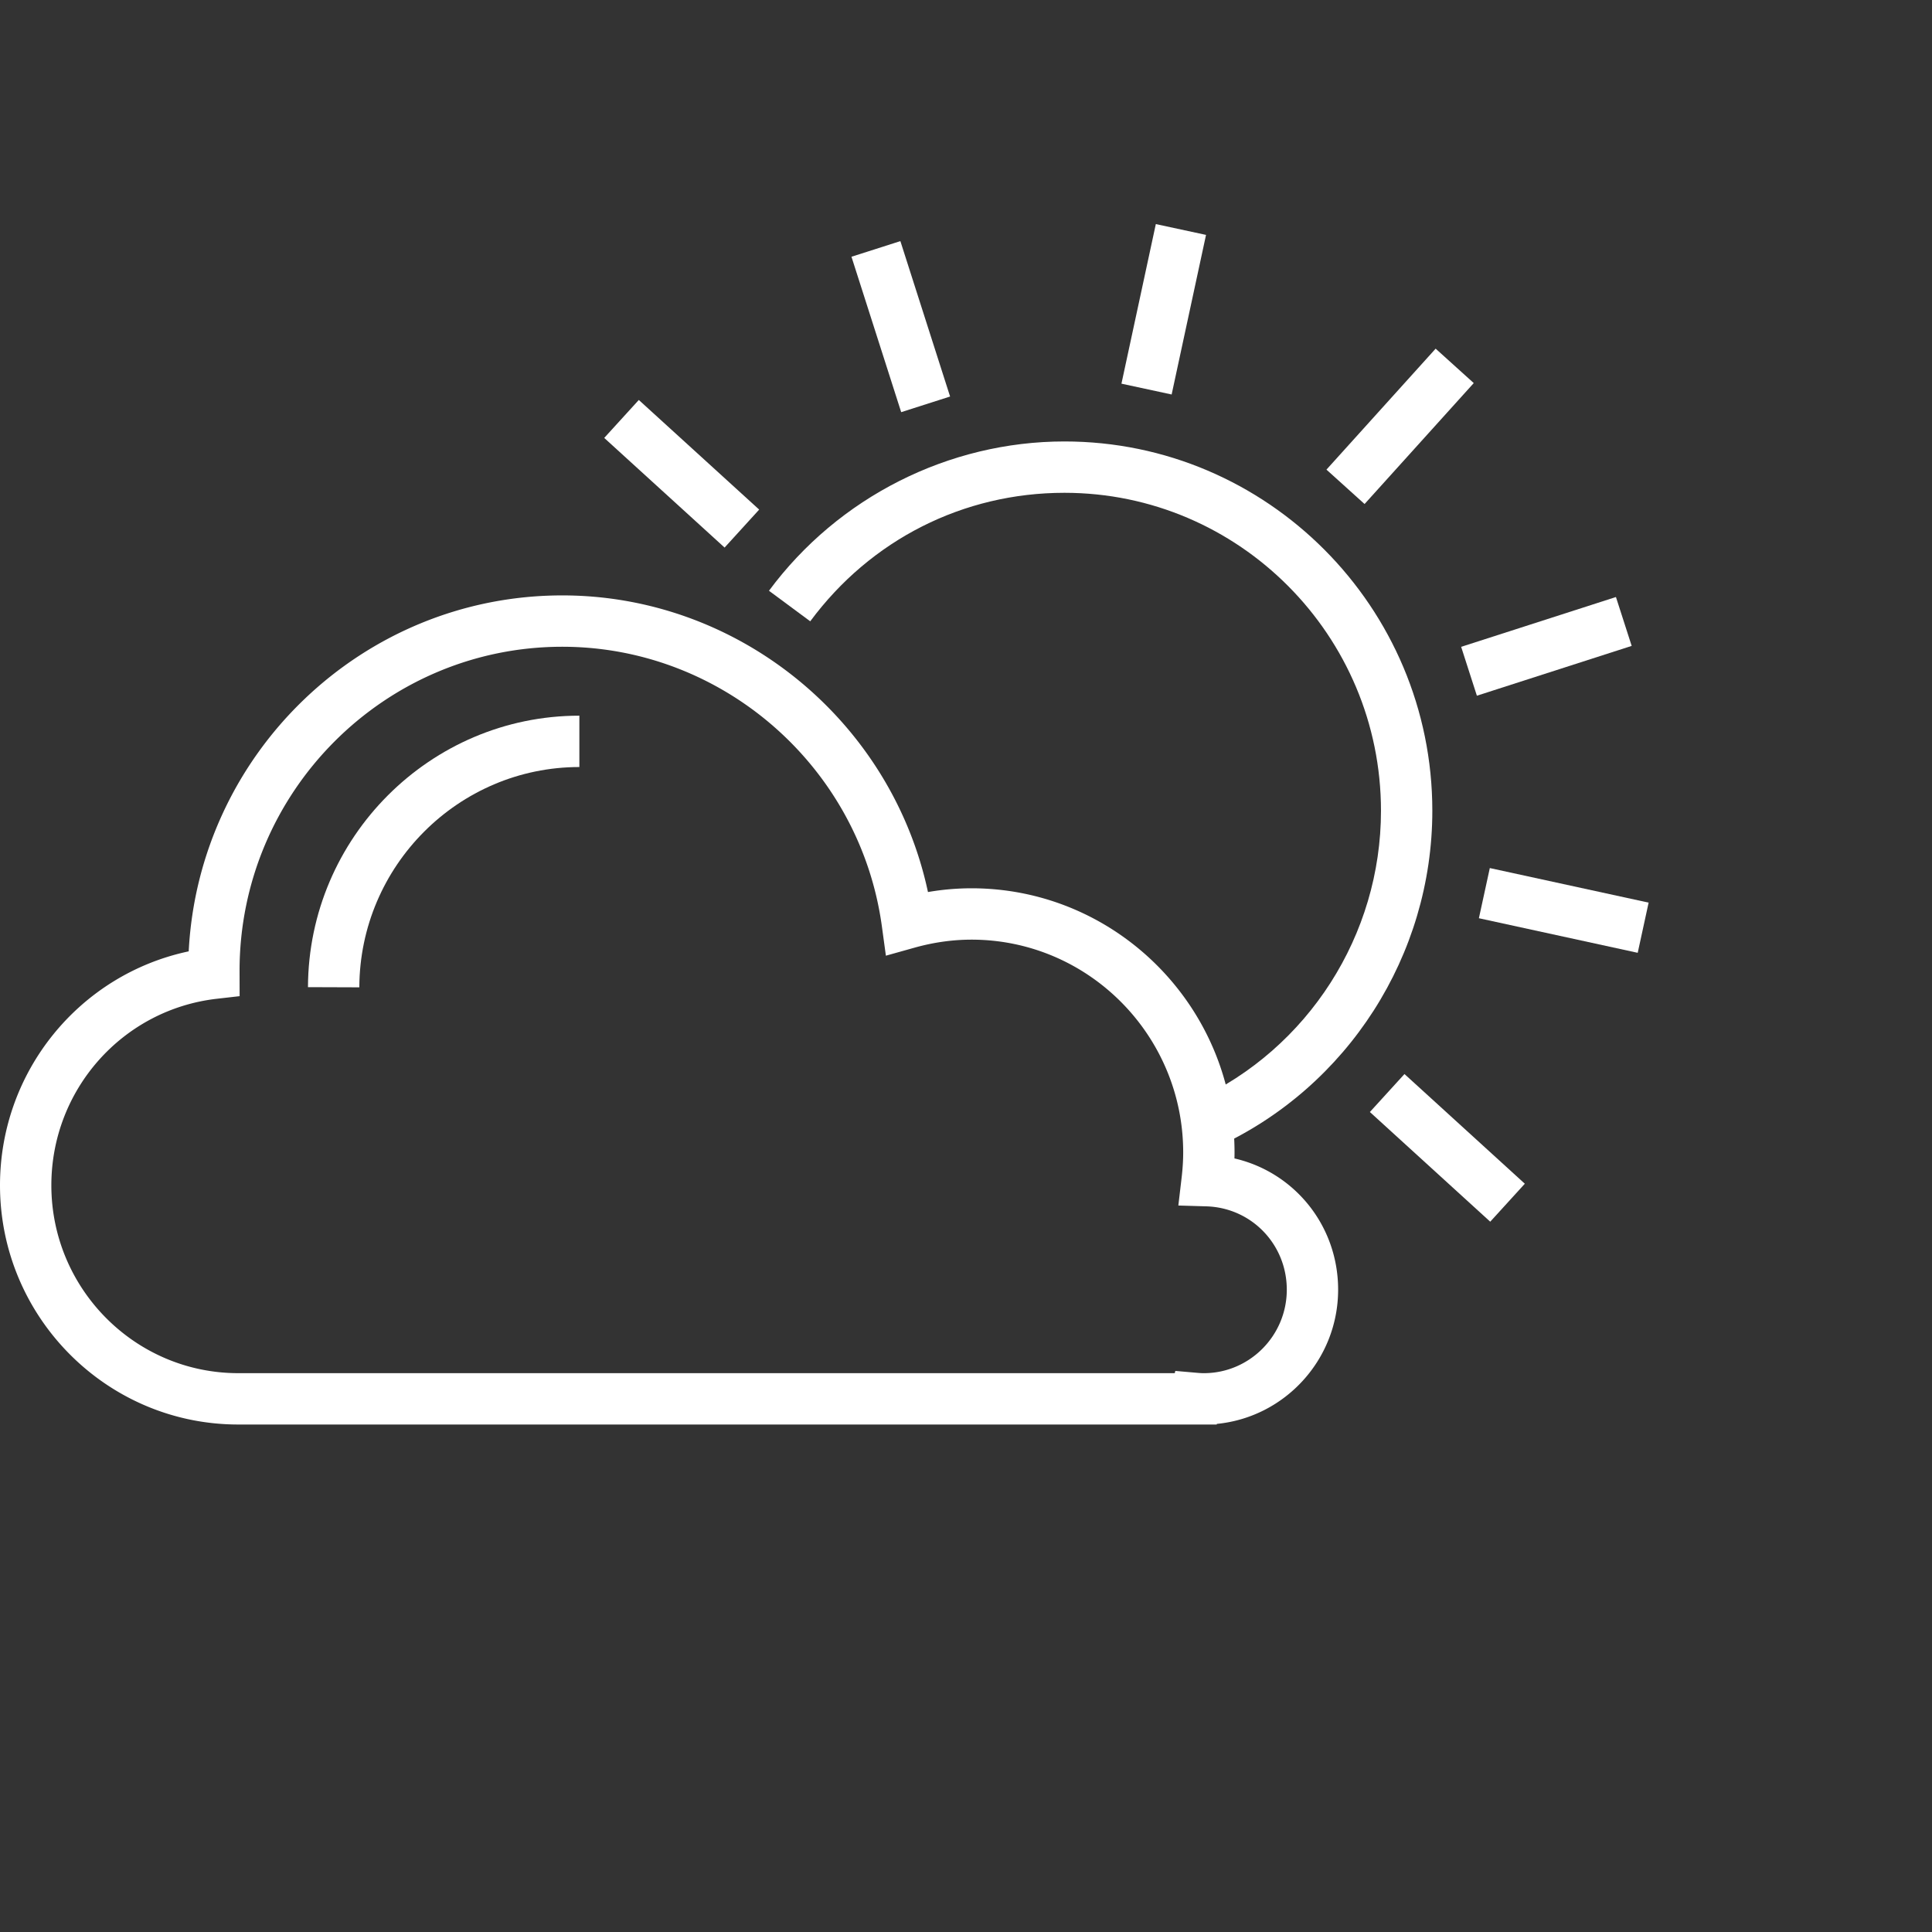 <svg
  xmlns="http://www.w3.org/2000/svg"
  fill="white"
  viewBox="0 0 150 150" 
  className="w-20 h-12"
>
  <rect x="0" y="0" width="150" height="150" fill="#333333" stroke="none"/>
  <path fill="#fff" d="m89.738 17.398 3.898.84-2.67 12.39-3.897-.84zM69.905 18.72l3.86 12.066L69.968 32l-3.86-12.066zM49.597 31.053l9.345 8.512-2.685 2.948L46.912 34zM109.043 83.388l9.344 8.516-2.686 2.948-9.344-8.516zM115.669 67.396l12.33 2.684-.847 3.896-12.331-2.685zM125.461 46.352l1.222 3.795-12.018 3.868-1.221-3.795zM111.463 27.07l2.959 2.672-8.477 9.39-2.959-2.671z"/>
  <g><path fill="#fff" d="m94.486 89.054-1.66-3.625c8.743-4.007 14.393-12.83 14.393-22.479 0-13.613-11.025-24.689-24.576-24.689-7.85 0-15.042 3.637-19.736 9.977l-3.204-2.372c5.373-7.259 13.948-11.592 22.94-11.592 15.75 0 28.563 12.864 28.563 28.675-.001 11.202-6.562 21.45-16.72 26.105z"/></g>
  <g><path fill="#fff" d="M94.466 110.599H18.497C8.297 110.599 0 102.268 0 92.026c0-8.853 6.187-16.372 14.651-18.163.79-15.372 13.498-27.636 29.005-27.636 13.713 0 25.557 9.76 28.391 23.031a20.04 20.04 0 0 1 3.376-.292c11.263 0 20.426 9.2 20.426 20.508 0 .154-.002.309-.006.466 4.646 1.07 8.047 5.207 8.049 10.187 0 5.433-4.141 9.911-9.42 10.424l-.006.048zm-3.214-4.161 1.667.145c.181.016.36.03.542.03 3.554 0 6.445-2.909 6.445-6.485-.002-3.522-2.745-6.363-6.246-6.468l-2.174-.064.254-2.159c.082-.705.122-1.347.122-1.962 0-9.109-7.374-16.521-16.438-16.521-1.462 0-2.955.211-4.439.628l-2.205.618-.31-2.269C66.78 59.55 56.112 50.214 43.657 50.214c-13.817 0-25.058 11.29-25.058 25.167l.005 1.961-1.767.202c-7.326.838-12.85 7.064-12.85 14.482 0 8.042 6.509 14.586 14.51 14.586h72.709l.046-.174z"/></g>
  <g><path fill="#fff" d="m27.898 76.656-3.987-.014c.042-11.621 9.494-21.077 21.071-21.077v3.987c-9.386.001-17.05 7.674-17.084 17.104z"/></g>
</svg>
